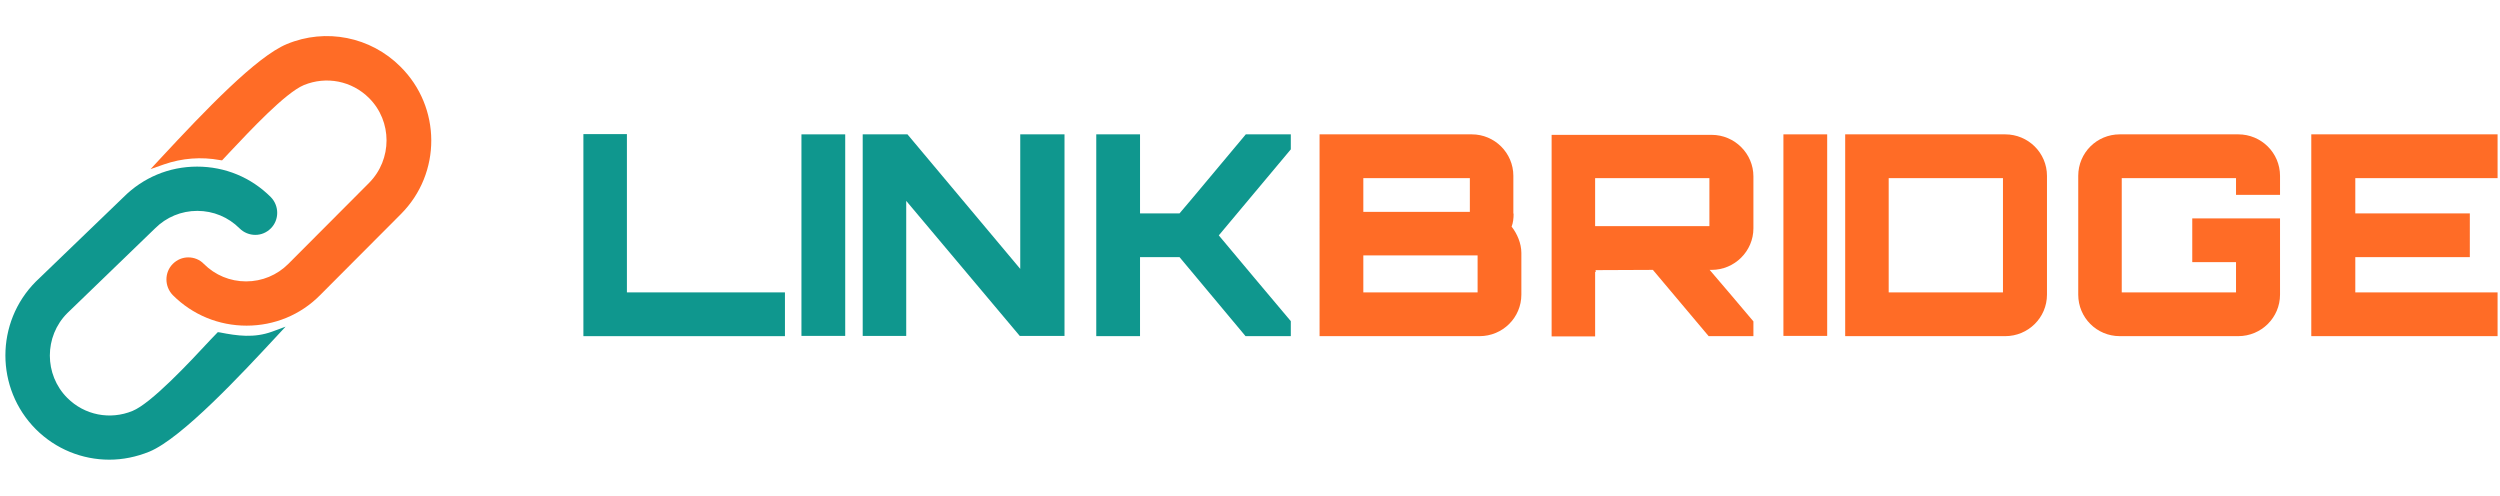 <?xml version="1.0" encoding="UTF-8"?><svg id="a" xmlns="http://www.w3.org/2000/svg" width="352.69mm" height="70mm" viewBox="0 0 999.74 198.43"><defs><style>.b{fill:#0f978e;}.b,.c{stroke-width:0px;}.c{fill:#ff6c26;}</style></defs><path class="b" d="m114.19,130.63l-3.9,4.2c-13.1,14.1-37.5,40.4-50.6,45.8-5.2,2.1-10.6,3.2-16,3.2-10.8,0-21.4-4.2-29.4-12.2-16.2-16.3-16.2-42.7,0-59l35.1-33.8c7.8-7.8,18.2-12.2,29.4-12.2s21.6,4.3,29.5,12.2c3.4,3.5,3.4,9.1,0,12.5-1.7,1.7-3.9,2.6-6.2,2.6s-4.6-.9-6.3-2.6c-4.5-4.5-10.5-7-16.9-7s-12.4,2.5-16.9,7l-35.1,33.9c-9.3,9.3-9.3,24.6,0,33.9,6.9,6.9,17.1,8.9,26.1,5.2,7.5-3.1,22.5-19.1,31.4-28.7l2.7-2.8.8.1c7.1,1.4,13.7,2.3,20.9-.3l5.4-2h0Z"/><path class="c" d="m160.29,85.63l-32.3,32.4c-7.8,7.9-18.3,12.2-29.4,12.2s-21.6-4.3-29.5-12.2c-3.4-3.5-3.4-9.1,0-12.5,1.7-1.7,3.9-2.6,6.2-2.6s4.6.9,6.2,2.6c4.5,4.5,10.5,7,16.9,7s12.4-2.5,16.9-7l32.3-32.4c9.3-9.4,9.3-24.6,0-33.9-6.9-6.9-17.1-8.9-26.1-5.2-7.4,3.1-21.4,18.1-29.8,27l-2.9,3.1-.8-.1c-7.5-1.4-15.2-.8-22.4,1.7l-5.4,1.9,3.9-4.2c18.2-19.6,38.5-40.8,50.6-45.8,15.6-6.5,33.5-2.9,45.4,9,16.4,16.2,16.5,42.7.2,59h0Z"/><path class="b" d="m233.29,53.63h17.4v63.3h63.2v17.5h-80.6V53.63Z"/><path class="b" d="m320.49,53.73h17.5v80.6h-17.5V53.73Z"/><path class="b" d="m408.09,53.73h17.6v80.6h-17.9l-45.4-54v54h-17.4V53.73h17.9l45.1,53.8v-53.8h.1Z"/><path class="b" d="m516.19,53.73v6l-28.8,34.4c9.4,11.3,19.4,23.1,28.8,34.3v6h-18.1l-26.4-31.6h-15.8v31.6h-17.5V53.73h17.5v31.6h15.8c3.4-3.9,6.7-8,10.1-12l16.4-19.6h18Z"/><path class="c" d="m605.29,85.43c0,1.9-.2,3.7-.8,5.2,2.2,2.8,3.9,6.7,3.9,10.5v16.7c0,9.2-7.5,16.6-16.7,16.6h-64V53.73h60.9c9.1,0,16.6,7.4,16.6,16.6v15.1h.1Zm-60.1-.7h42.6v-13.5h-42.6v13.5Zm0,32.2h45.7v-14.8h-45.7v14.8Z"/><path class="c" d="m701.19,91.33c0,9.1-7.5,16.6-16.7,16.6h-.8c5.7,6.7,11.9,13.9,17.5,20.6v5.9h-17.9l-22.3-26.5-23.1.1c.2,0,.3.2.3.7,0,0-.2,0-.3-.1v25.9h-17.4V53.93h64c9.2,0,16.7,7.5,16.7,16.6v20.8Zm-63.3-.9h45.7v-19.2h-45.7v19.2Z"/><path class="c" d="m713.19,53.73h17.5v80.6h-17.5V53.73Z"/><path class="c" d="m801.89,53.73c9.2,0,16.7,7.4,16.7,16.6v47.5c0,9.2-7.5,16.6-16.7,16.6h-64V53.73h64Zm-46.6,63.2h45.7v-45.7h-45.7v45.7h0Z"/><path class="c" d="m911.79,77.93h-17.6v-6.7h-45.7v45.7h45.7v-12.1h-17.5v-17.5h35.1v30.5c0,9.2-7.5,16.6-16.7,16.6h-47.4c-9.2,0-16.6-7.4-16.6-16.6v-47.5c0-9.2,7.4-16.6,16.6-16.6h47.4c9.2,0,16.7,7.4,16.7,16.6v7.6Z"/><path class="c" d="m998.79,71.23h-56.9v14.1h45.8v17.5h-45.8v14.1h56.9v17.5h-74.5V53.73h74.5v17.5Z"/></svg>